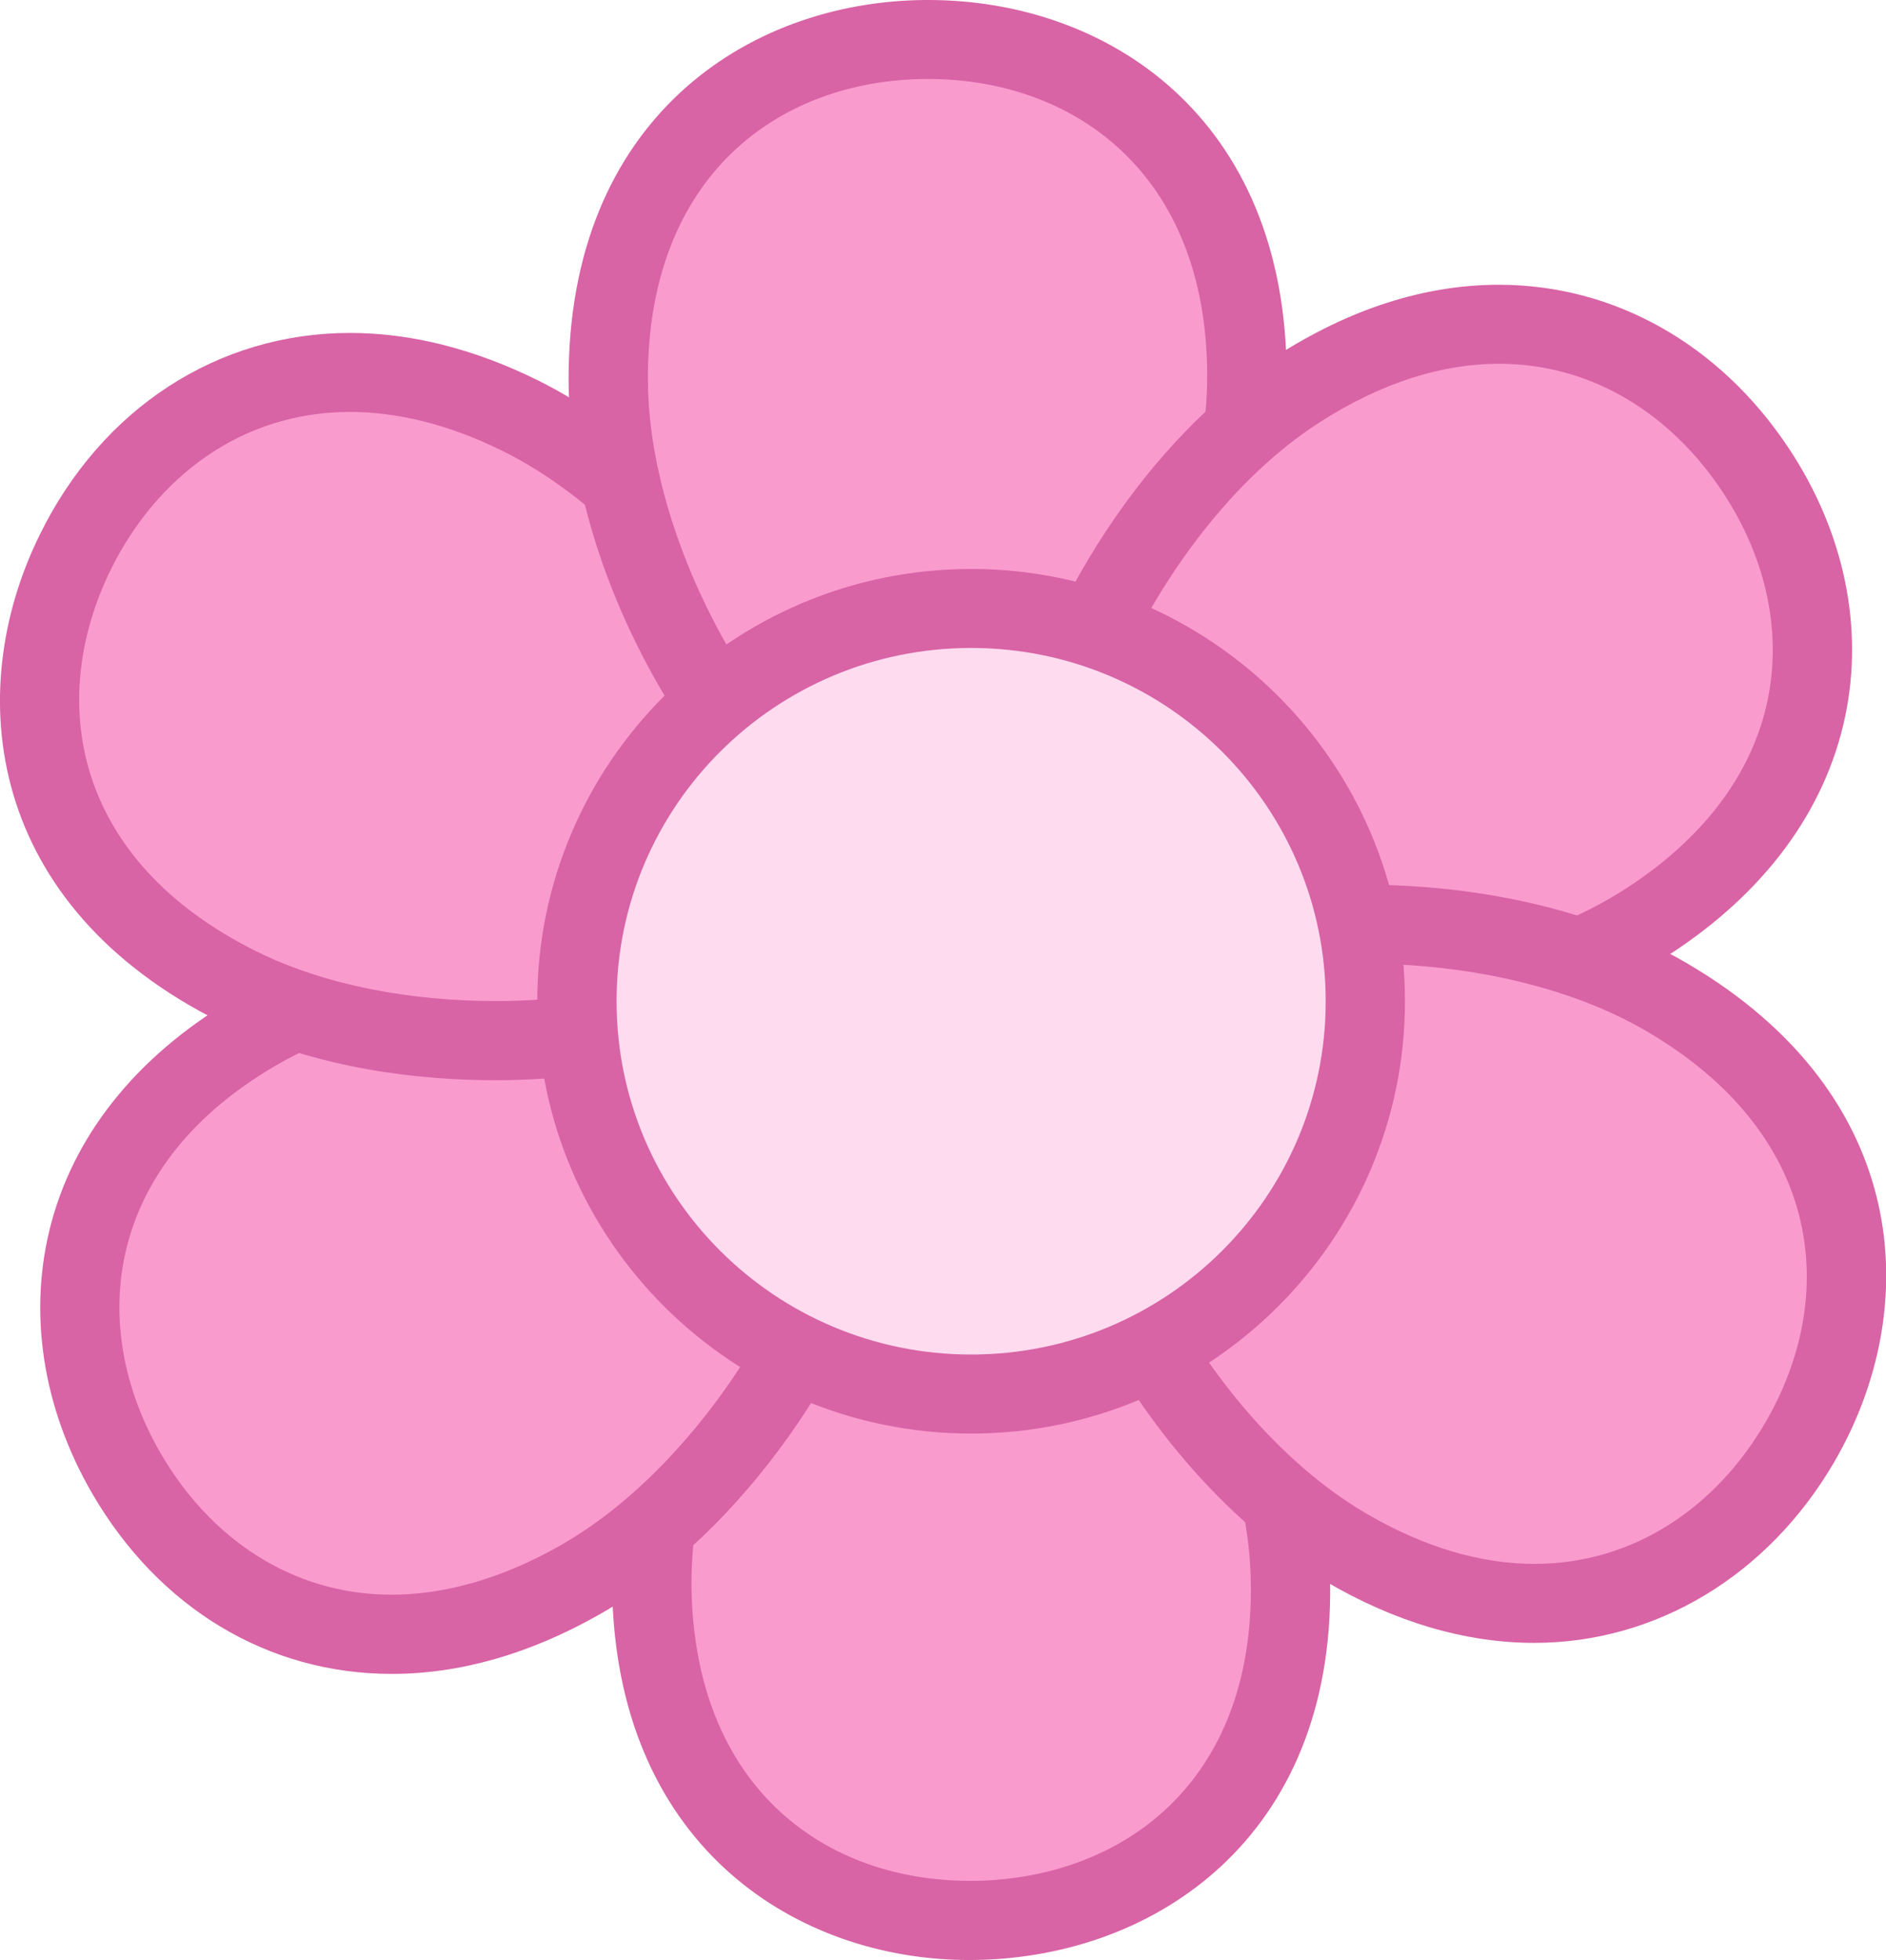 <svg width="51" height="53" viewBox="0 0 51 53" fill="none" xmlns="http://www.w3.org/2000/svg">
<g clip-path="url(#clip0_229_16168)">
<path d="M26.212 51.932C22.396 51.932 17.862 49.646 17.632 43.206C17.428 37.476 21.946 30.102 25.816 29.829C25.885 29.824 25.95 29.824 26.019 29.824C29.717 29.824 34.685 36.948 34.884 42.528C35.044 47.03 32.552 51.675 26.636 51.926C26.496 51.926 26.352 51.932 26.212 51.932Z" fill="#FA9BCE"/>
<path d="M26.025 30.887C28.865 30.887 33.625 37.183 33.818 42.56C34.011 48.023 30.548 50.688 26.593 50.853C26.464 50.858 26.336 50.858 26.212 50.858C22.402 50.858 18.892 48.45 18.704 43.163C18.511 37.701 22.906 31.1 25.896 30.887C25.939 30.887 25.982 30.887 26.025 30.887ZM26.025 28.751C25.928 28.751 25.837 28.756 25.741 28.761C21.314 29.076 16.335 36.926 16.56 43.244C16.796 49.983 21.577 53 26.212 53C26.368 53 26.529 52.995 26.684 52.989C31.481 52.786 36.208 49.465 35.961 42.485C35.736 36.195 30.35 28.751 26.025 28.751Z" fill="#D863A5"/>
<path d="M10.596 44.189C7.643 44.189 5.027 42.603 3.425 39.837C2.208 37.749 1.86 35.431 2.433 33.317C3.039 31.09 4.641 29.184 7.064 27.811C9.17 26.62 11.946 25.964 14.894 25.964C17.901 25.964 21.572 26.701 22.863 28.778C23.448 29.723 23.528 31.117 23.094 32.815C22.242 36.136 19.428 40.606 15.682 42.726C13.956 43.698 12.252 44.189 10.596 44.189Z" fill="#FA9BCE"/>
<path d="M14.883 27.032C18.126 27.032 21.052 27.907 21.942 29.338C23.431 31.736 19.953 39.068 15.14 41.797C13.517 42.715 11.984 43.121 10.59 43.121C7.857 43.121 5.66 41.562 4.347 39.303C2.364 35.891 2.771 31.469 7.584 28.74C9.685 27.555 12.38 27.032 14.883 27.032ZM14.883 24.895C11.759 24.895 8.79 25.6 6.528 26.887C3.854 28.404 2.074 30.535 1.394 33.044C0.745 35.437 1.136 38.043 2.492 40.382C4.293 43.484 7.246 45.263 10.596 45.263C12.439 45.263 14.326 44.723 16.202 43.66C20.205 41.391 23.212 36.622 24.123 33.082C24.637 31.069 24.519 29.429 23.764 28.217C21.85 25.136 16.486 24.895 14.883 24.895Z" fill="#D863A5"/>
<path d="M13.393 28.142C10.804 28.142 8.339 27.624 6.452 26.684C2.374 24.655 -0.568 20.239 2.036 14.936C3.532 11.893 6.313 10.072 9.47 10.072C10.965 10.072 12.519 10.467 14.09 11.246C19.283 13.826 23.688 21.334 22.08 24.853C21.046 27.128 16.968 28.142 13.393 28.142Z" fill="#FA9BCE"/>
<path d="M9.464 11.139C10.729 11.139 12.123 11.465 13.607 12.202C18.559 14.664 22.343 21.697 21.1 24.415C20.376 26.001 17.021 27.069 13.393 27.069C11.158 27.069 8.821 26.663 6.929 25.723C1.977 23.261 1.259 18.941 2.996 15.401C4.218 12.928 6.501 11.139 9.464 11.139ZM9.464 9.003C5.89 9.003 2.749 11.043 1.072 14.466C-1.04 18.76 -0.343 24.5 5.97 27.64C8.58 28.938 11.447 29.21 13.393 29.21C17.026 29.21 21.737 28.185 23.056 25.301C24.889 21.275 20.29 13.142 14.567 10.296C12.846 9.441 11.131 9.003 9.464 9.003Z" fill="#D863A5"/>
<path d="M24.986 23.368C21.25 23.368 16.464 16.025 16.448 10.269C16.437 5.735 19.074 1.127 25.002 1.068H25.104C29.38 1.068 33.7 3.877 33.716 10.146C33.732 15.929 28.978 23.218 25.098 23.368H24.986Z" fill="#FA9BCE"/>
<path d="M25.103 2.136C29.026 2.136 32.633 4.673 32.644 10.146C32.66 15.662 28.051 22.183 25.055 22.3C25.034 22.3 25.007 22.3 24.985 22.3C22.15 22.3 17.536 15.742 17.52 10.269C17.503 4.753 21.057 2.173 25.012 2.136C25.039 2.136 25.071 2.136 25.103 2.136ZM25.103 0H24.991C20.194 0.048 15.36 3.241 15.376 10.274C15.381 13.195 16.485 16.554 18.398 19.497C19.363 20.981 21.936 24.436 24.991 24.436C25.044 24.436 25.092 24.436 25.146 24.431C29.578 24.26 34.809 16.511 34.793 10.135C34.772 3.135 29.91 0 25.103 0Z" fill="#D863A5"/>
<path d="M35.752 27.261C32.403 27.261 29.776 26.375 28.726 24.885C28.088 23.977 27.927 22.589 28.26 20.869C28.914 17.505 31.465 12.88 35.077 10.541C36.894 9.367 38.732 8.769 40.538 8.769C43.293 8.769 45.823 10.205 47.479 12.71C48.813 14.723 49.301 17.019 48.851 19.16C48.379 21.419 46.889 23.416 44.552 24.927C42.259 26.412 39.048 27.261 35.752 27.261Z" fill="#FA9BCE"/>
<path d="M40.533 9.836C43.078 9.836 45.206 11.225 46.578 13.297C48.76 16.586 48.609 21.024 43.963 24.03C41.658 25.52 38.528 26.193 35.747 26.193C32.928 26.193 30.468 25.499 29.6 24.271C27.976 21.964 31.009 14.44 35.656 11.438C37.382 10.322 39.032 9.836 40.533 9.836ZM40.533 7.7C38.518 7.7 36.481 8.357 34.487 9.644C30.629 12.143 27.901 17.078 27.204 20.666C26.807 22.706 27.022 24.335 27.847 25.499C29.648 28.057 33.973 28.329 35.747 28.329C39.247 28.329 42.666 27.416 45.131 25.819C47.714 24.148 49.36 21.921 49.896 19.374C50.405 16.949 49.864 14.37 48.368 12.117C46.509 9.313 43.652 7.7 40.533 7.7Z" fill="#D863A5"/>
<path d="M41.493 43.356C39.821 43.356 38.106 42.848 36.396 41.844C31.396 38.913 27.521 31.122 29.37 27.715C30.458 25.707 33.984 24.991 36.921 24.991C39.965 24.991 42.945 25.712 45.089 26.972C49.017 29.274 51.649 33.888 48.68 38.998C47.061 41.764 44.446 43.356 41.493 43.356Z" fill="#FA9BCE"/>
<path d="M36.916 26.059C39.515 26.059 42.371 26.62 44.537 27.891C49.306 30.689 49.724 35.047 47.742 38.459C46.434 40.712 44.22 42.288 41.492 42.288C40.094 42.288 38.556 41.871 36.937 40.921C32.167 38.123 28.882 30.849 30.307 28.222C31.042 26.871 33.791 26.059 36.916 26.059ZM36.916 23.923C35.34 23.923 30.077 24.158 28.421 27.207C26.309 31.095 30.334 39.532 35.849 42.763C37.725 43.863 39.627 44.424 41.492 44.424C44.788 44.424 47.817 42.597 49.601 39.532C52.008 35.394 51.708 29.621 45.63 26.054C42.473 24.201 38.813 23.923 36.916 23.923Z" fill="#D863A5"/>
<path d="M26.261 37.695C20.382 37.695 15.601 32.932 15.601 27.074C15.601 21.216 20.382 16.453 26.261 16.453C32.14 16.453 36.921 21.216 36.921 27.074C36.921 32.932 32.14 37.695 26.261 37.695Z" fill="#FFDBEF"/>
<path d="M26.261 17.521C31.556 17.521 35.849 21.798 35.849 27.074C35.849 32.35 31.556 36.627 26.261 36.627C20.966 36.627 16.673 32.35 16.673 27.074C16.673 21.798 20.966 17.521 26.261 17.521ZM26.261 15.385C19.792 15.385 14.529 20.629 14.529 27.074C14.529 33.52 19.792 38.764 26.261 38.764C32.73 38.764 37.992 33.52 37.992 27.074C37.992 20.629 32.73 15.385 26.261 15.385Z" fill="#D863A5"/>
</g>
<defs>
<clipPath id="clip0_229_16168">
<rect width="51" height="53" fill="white"/>
</clipPath>
</defs>
</svg>
